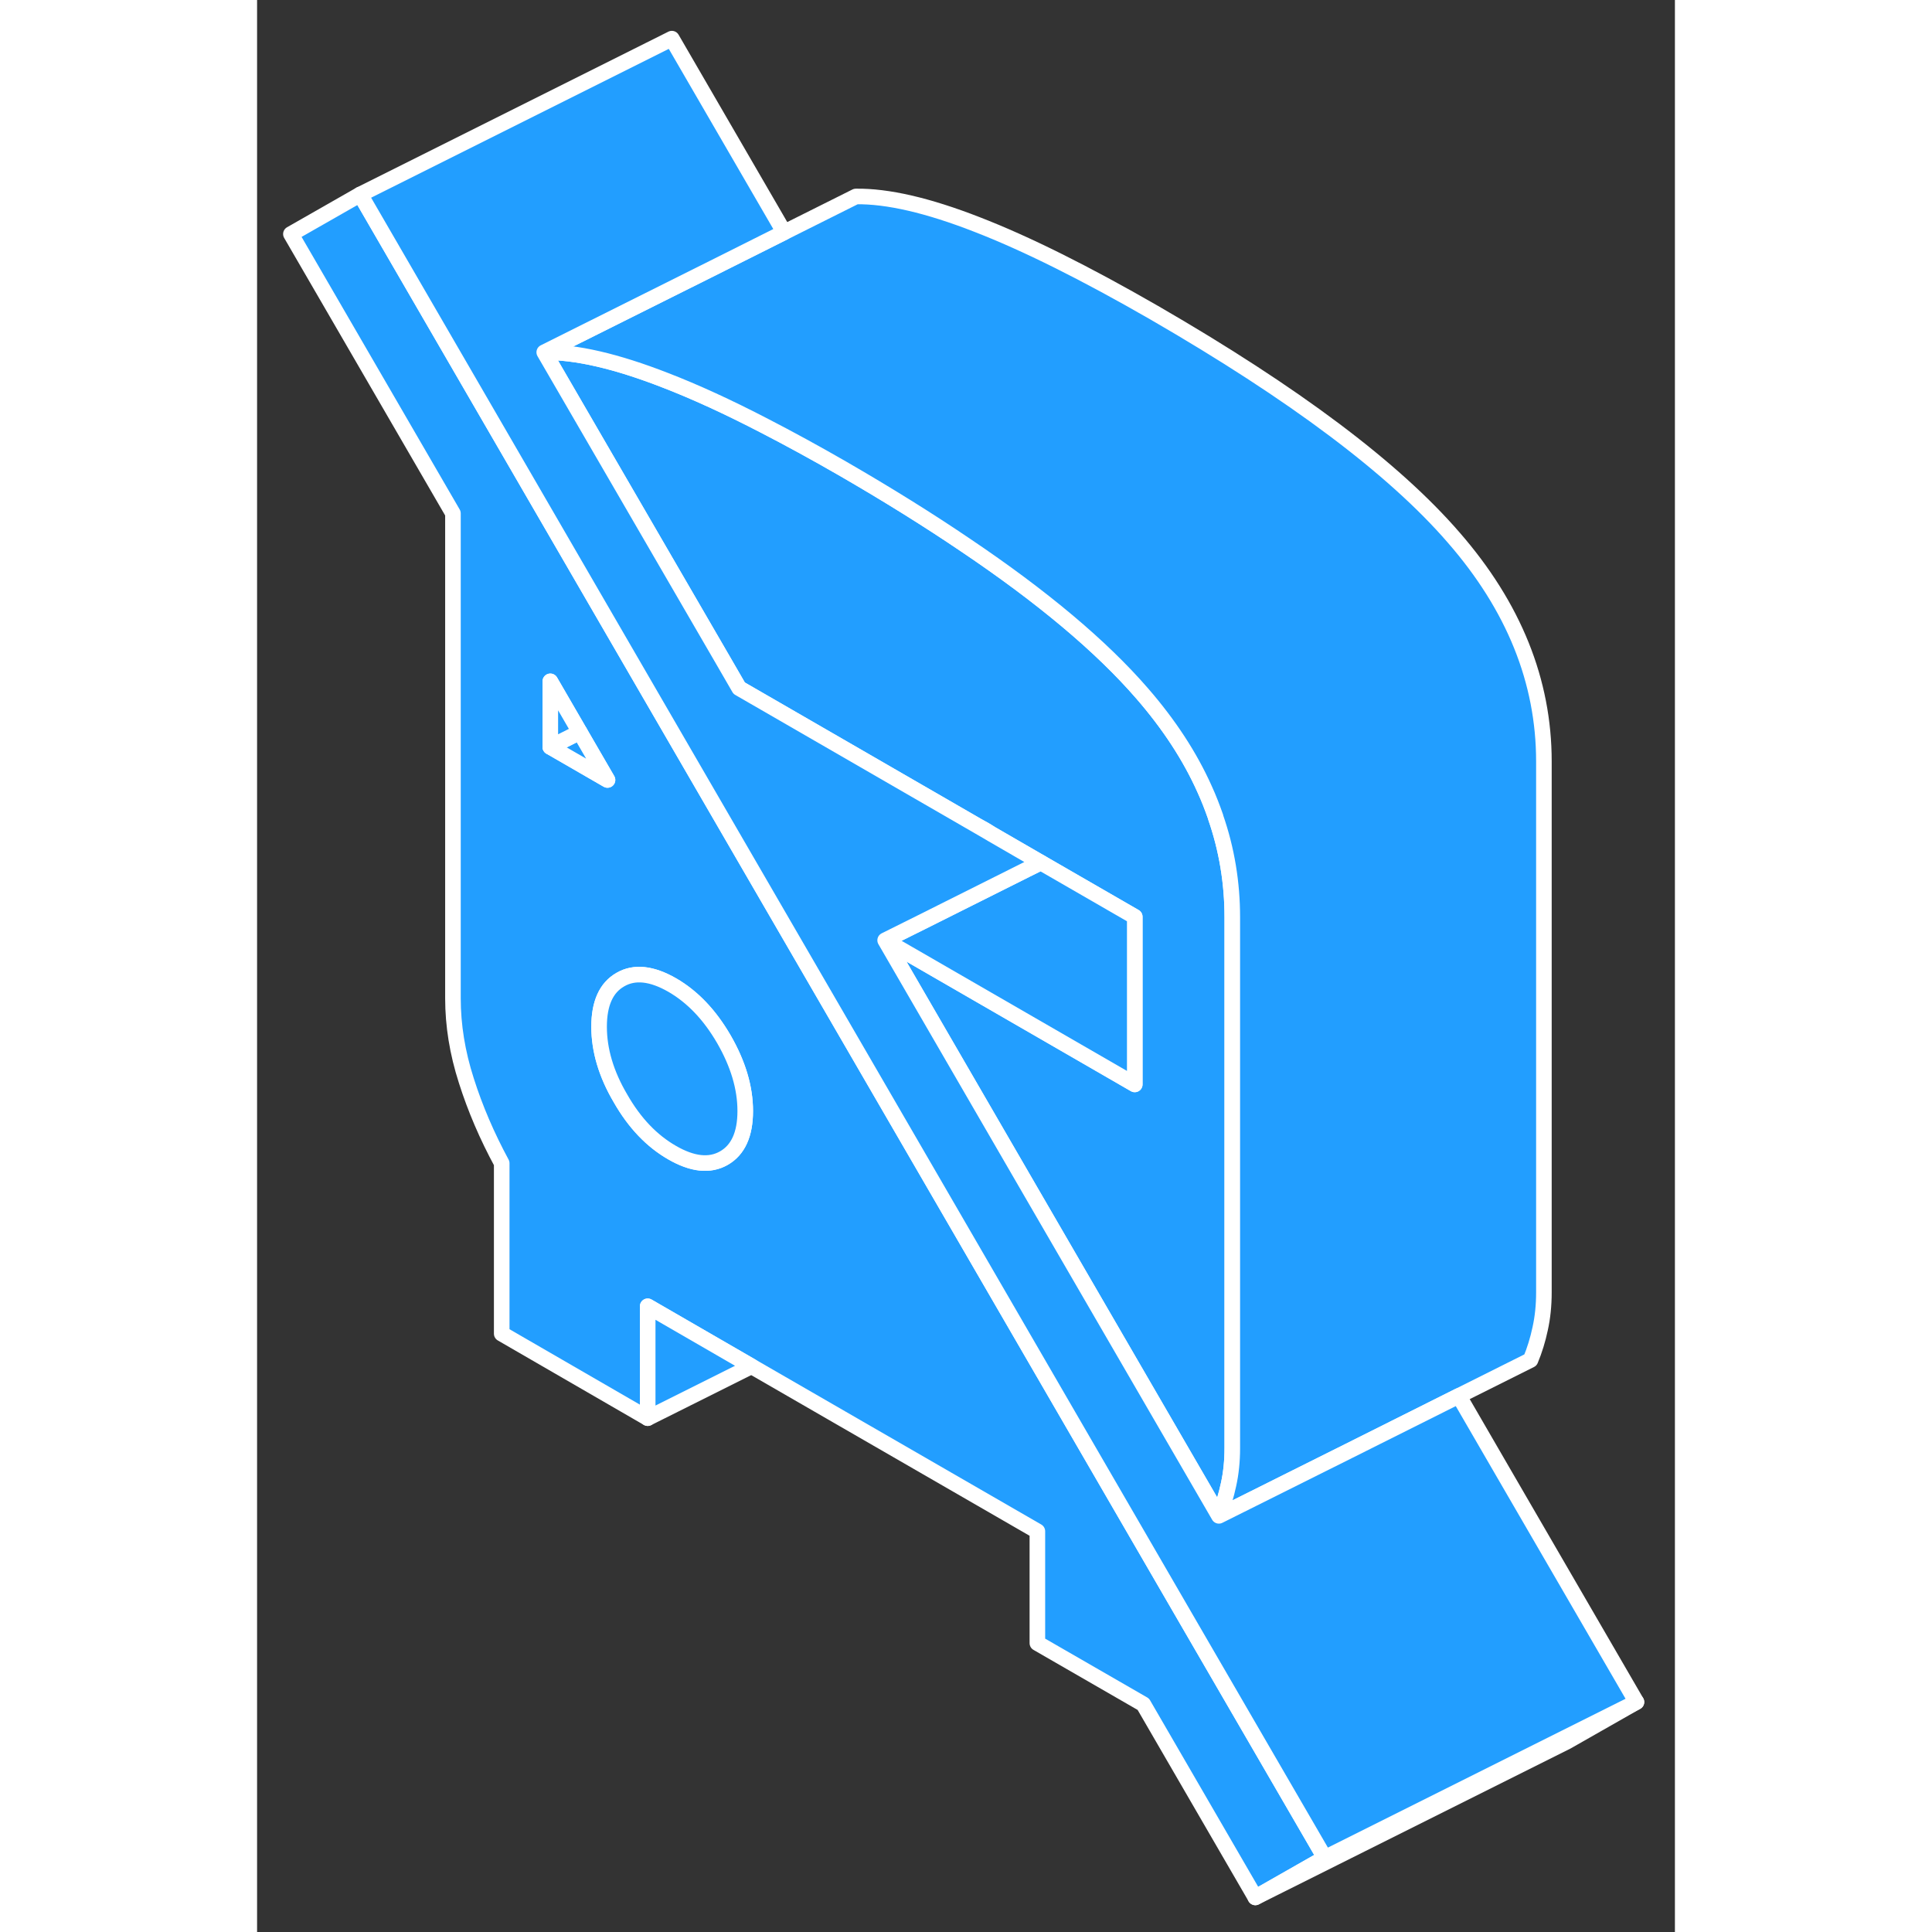 <svg width="48" height="48" viewBox="0 0 91 124" fill="#229EFF" xmlns="http://www.w3.org/2000/svg" stroke-width="1px" stroke-linecap="round" stroke-linejoin="round"><rect x="0" y="0" width="91" height="124" fill="#333333" stroke="none"/><path d="M46.64 53.22C46.5 53.14 46.361 53.07 46.23 53L47.09 53.5C46.94 53.4 46.79 53.31 46.64 53.22Z" stroke="white" stroke-linejoin="round"/><path d="M59.931 104.42L45.071 78.79L33.071 58.1L25.301 44.7L6.621 12.48L2.171 15.02L12.571 32.95V64.07C12.571 65.8 12.851 67.56 13.431 69.36C14.001 71.16 14.761 72.92 15.701 74.66V85.6L25.071 91.02V83.84L31.731 87.69L50.081 98.28V105.46L56.881 109.38L64.071 121.78L68.531 119.24L59.931 104.42ZM18.821 43.73L20.711 46.99L22.491 50.06L18.821 47.94V43.73ZM29.961 74.33C29.051 74.85 27.941 74.73 26.641 73.98C25.331 73.23 24.221 72.07 23.321 70.49C22.401 68.93 21.951 67.39 21.951 65.9C21.951 64.41 22.401 63.39 23.321 62.87C24.221 62.35 25.331 62.47 26.641 63.22C27.941 63.97 29.051 65.13 29.961 66.7C30.871 68.28 31.331 69.81 31.331 71.31C31.331 72.81 30.871 73.81 29.961 74.33Z" stroke="white" stroke-linejoin="round"/><path d="M22.491 50.06L18.82 47.94L20.71 46.99L22.491 50.06Z" stroke="white" stroke-linejoin="round"/><path d="M20.71 46.99L18.82 47.94V43.73L20.71 46.99Z" stroke="white" stroke-linejoin="round"/><path d="M31.331 71.31C31.331 72.8 30.871 73.81 29.961 74.33C29.051 74.85 27.941 74.73 26.641 73.98C25.331 73.23 24.221 72.07 23.321 70.49C22.401 68.93 21.951 67.39 21.951 65.9C21.951 64.41 22.401 63.39 23.321 62.87C24.221 62.35 25.331 62.47 26.641 63.22C27.941 63.97 29.051 65.13 29.961 66.7C30.871 68.28 31.331 69.81 31.331 71.31Z" stroke="white" stroke-linejoin="round"/><path d="M62.591 58.87V92.95C62.591 93.78 62.511 94.56 62.351 95.28C62.201 95.99 61.991 96.67 61.731 97.29L49.671 76.5L40.31 60.35L56.331 69.6V58.84L50.3 55.36L47.121 53.52C47.121 53.52 47.101 53.51 47.091 53.5C46.941 53.4 46.791 53.31 46.641 53.22C46.501 53.14 46.361 53.07 46.231 53L32.571 45.11L30.941 44.17L29.911 42.39L18.431 22.61C20.461 22.58 23.061 23.18 26.211 24.41C28.101 25.14 30.221 26.11 32.571 27.33C34.141 28.14 35.811 29.05 37.581 30.07C40.471 31.74 43.101 33.38 45.461 34.98C50.411 38.31 54.191 41.49 56.8 44.5C58.52 46.48 59.861 48.52 60.81 50.64C61.081 51.23 61.311 51.83 61.521 52.43V52.45C62.241 54.52 62.591 56.67 62.591 58.87Z" stroke="white" stroke-linejoin="round"/><path d="M88.531 109.24L84.07 111.78L64.07 121.78L68.531 119.24L83.93 111.54L88.531 109.24Z" stroke="white" stroke-linejoin="round"/><path d="M56.331 58.84V69.6L40.31 60.35L42.661 59.18L49.391 55.81L50.3 55.36L56.331 58.84Z" stroke="white" stroke-linejoin="round"/><path d="M82.591 48.87V82.95C82.591 83.78 82.511 84.56 82.351 85.28C82.201 85.99 81.991 86.67 81.731 87.29L77.131 89.59L70.081 93.12L61.731 97.29C61.991 96.67 62.201 95.99 62.351 95.28C62.511 94.56 62.591 93.78 62.591 92.95V58.87C62.591 56.67 62.241 54.52 61.521 52.45V52.43C61.311 51.83 61.081 51.23 60.81 50.64C59.861 48.52 58.52 46.48 56.8 44.5C54.191 41.49 50.411 38.31 45.461 34.98C43.101 33.38 40.471 31.74 37.581 30.07C35.811 29.05 34.141 28.14 32.571 27.33C30.221 26.11 28.101 25.14 26.211 24.41C23.061 23.18 20.461 22.58 18.431 22.61L29.241 17.21L33.831 14.91L38.431 12.61C40.461 12.58 43.061 13.18 46.211 14.41C49.361 15.63 53.151 17.52 57.581 20.07C66.541 25.25 72.951 30.05 76.8 34.5C80.66 38.93 82.591 43.72 82.591 48.87Z" stroke="white" stroke-linejoin="round"/><path d="M88.531 109.24L83.931 111.54L68.531 119.24L59.931 104.42L45.071 78.79L33.071 58.1L25.301 44.7L6.621 12.48L26.621 2.48L33.831 14.91L29.241 17.21L18.431 22.61L29.911 42.39L30.941 44.17L32.571 45.11L46.231 53L47.091 53.5C47.091 53.5 47.111 53.51 47.121 53.52L50.301 55.36L49.391 55.81L42.661 59.18L40.311 60.35L49.671 76.5L61.731 97.29L70.081 93.12L77.131 89.59L79.931 94.42L88.531 109.24Z" stroke="white" stroke-linejoin="round"/><path d="M31.73 87.69L25.07 91.02V83.84L31.73 87.69Z" stroke="white" stroke-linejoin="round"/></svg>